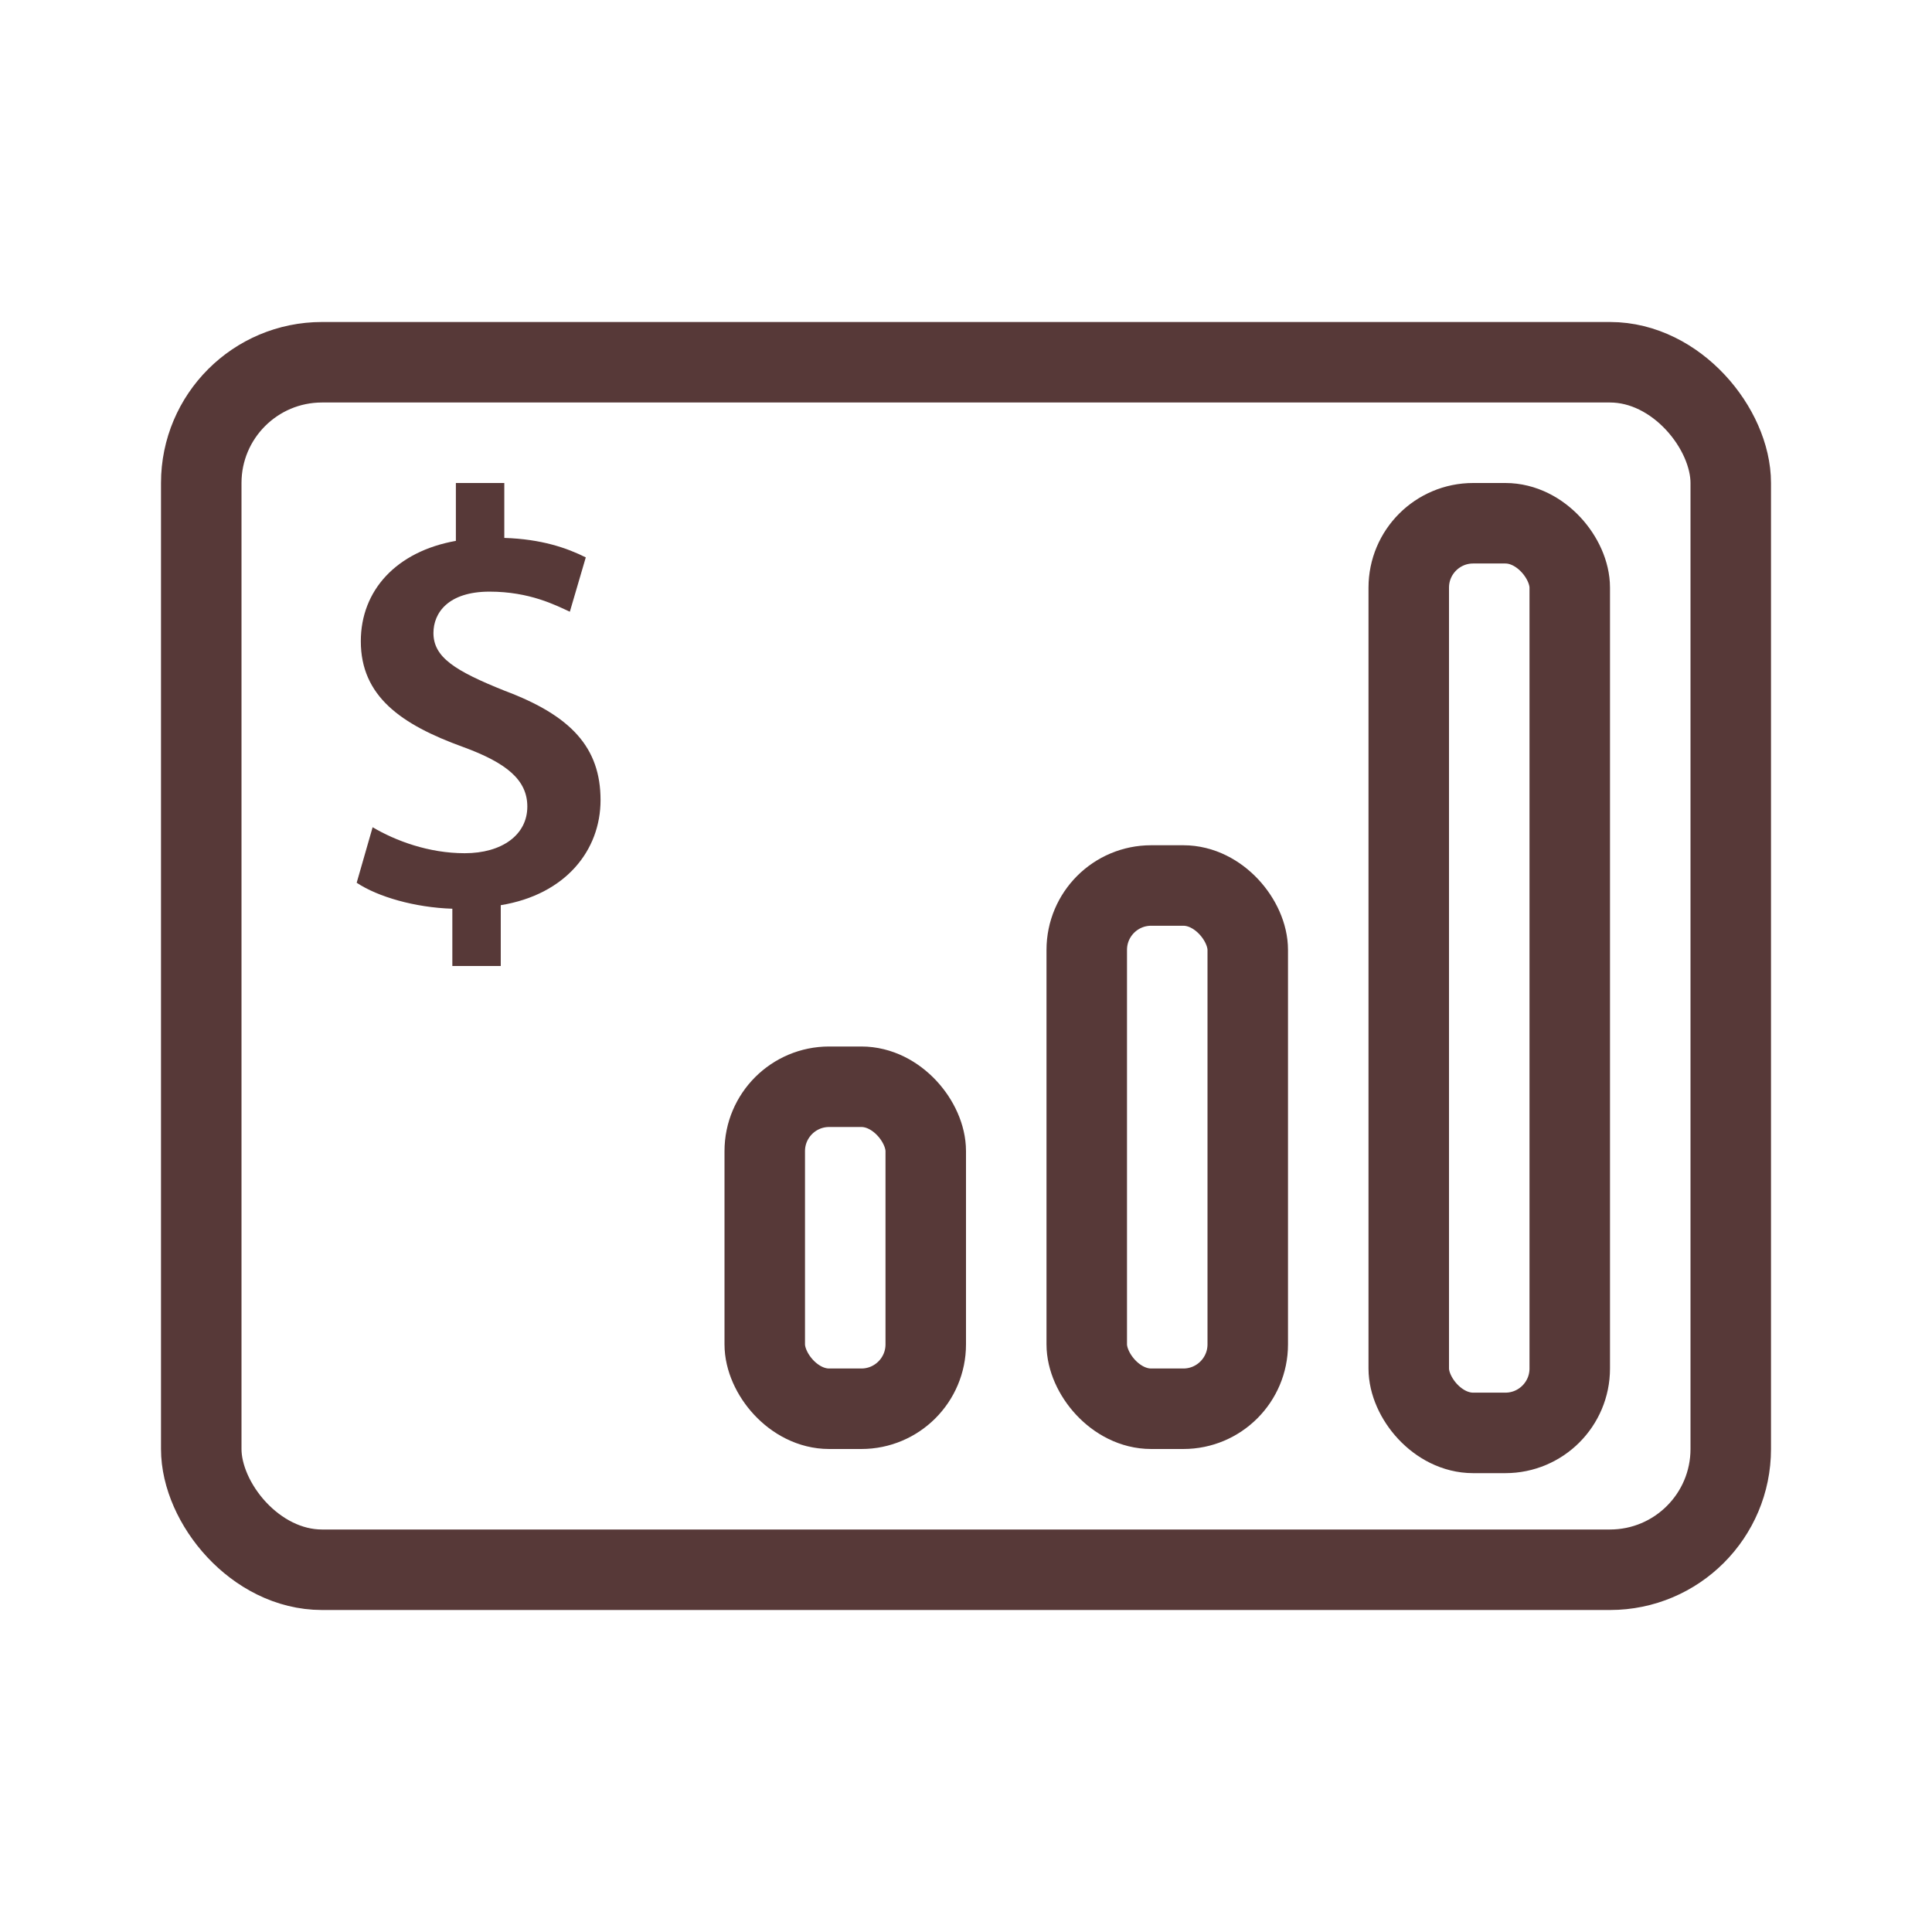 <?xml version="1.0" ?><svg height="240px" version="1.1" viewBox="0 0 240 240" width="240px" xmlns="http://www.w3.org/2000/svg" xmlns:xlink="http://www.w3.org/1999/xlink"><title/><desc/><g fill="none" fill-rule="evenodd" id="grow-portfolio" stroke="none" stroke-width="1"><g id="bounding-box"><polygon id="shape" points="0 0 240 0 240 240 0 240"/></g><path d="M62.206,120 L62.206,112.445 C70.274,111.125 74.602,105.623 74.602,99.389 C74.602,92.861 70.934,88.9 62.719,85.819 C56.484,83.325 53.844,81.638 53.844,78.631 C53.844,76.137 55.677,73.496 60.812,73.496 C65.8,73.496 69.027,75.183 70.788,75.99 L72.768,69.242 C70.421,68.068 67.267,66.968 62.646,66.822 L62.646,60 L56.631,60 L56.631,67.188 C49.223,68.509 44.822,73.35 44.822,79.658 C44.822,86.479 49.81,90 57.511,92.787 C62.939,94.768 65.506,96.895 65.506,100.196 C65.506,103.716 62.352,105.99 57.731,105.99 C53.257,105.99 49.149,104.45 46.289,102.763 L44.308,109.658 C46.949,111.418 51.57,112.738 56.191,112.885 L56.191,120 L62.206,120 Z" fill="#573938" fill-rule="nonzero" id="$"/><rect height="150" id="Rectangle" rx="15" stroke="#573938" stroke-width="10" width="190" x="25" y="45"/><rect height="113" id="Rectangle" rx="8" stroke="#573938" stroke-width="10" width="20" x="175" y="65"/><rect height="65" id="Rectangle-Copy" rx="8" stroke="#573938" stroke-width="10" width="20" x="135" y="110"/><rect height="40" id="Rectangle-Copy-2" rx="8" stroke="#573938" stroke-width="10" width="20" x="95" y="135"/></g></svg>